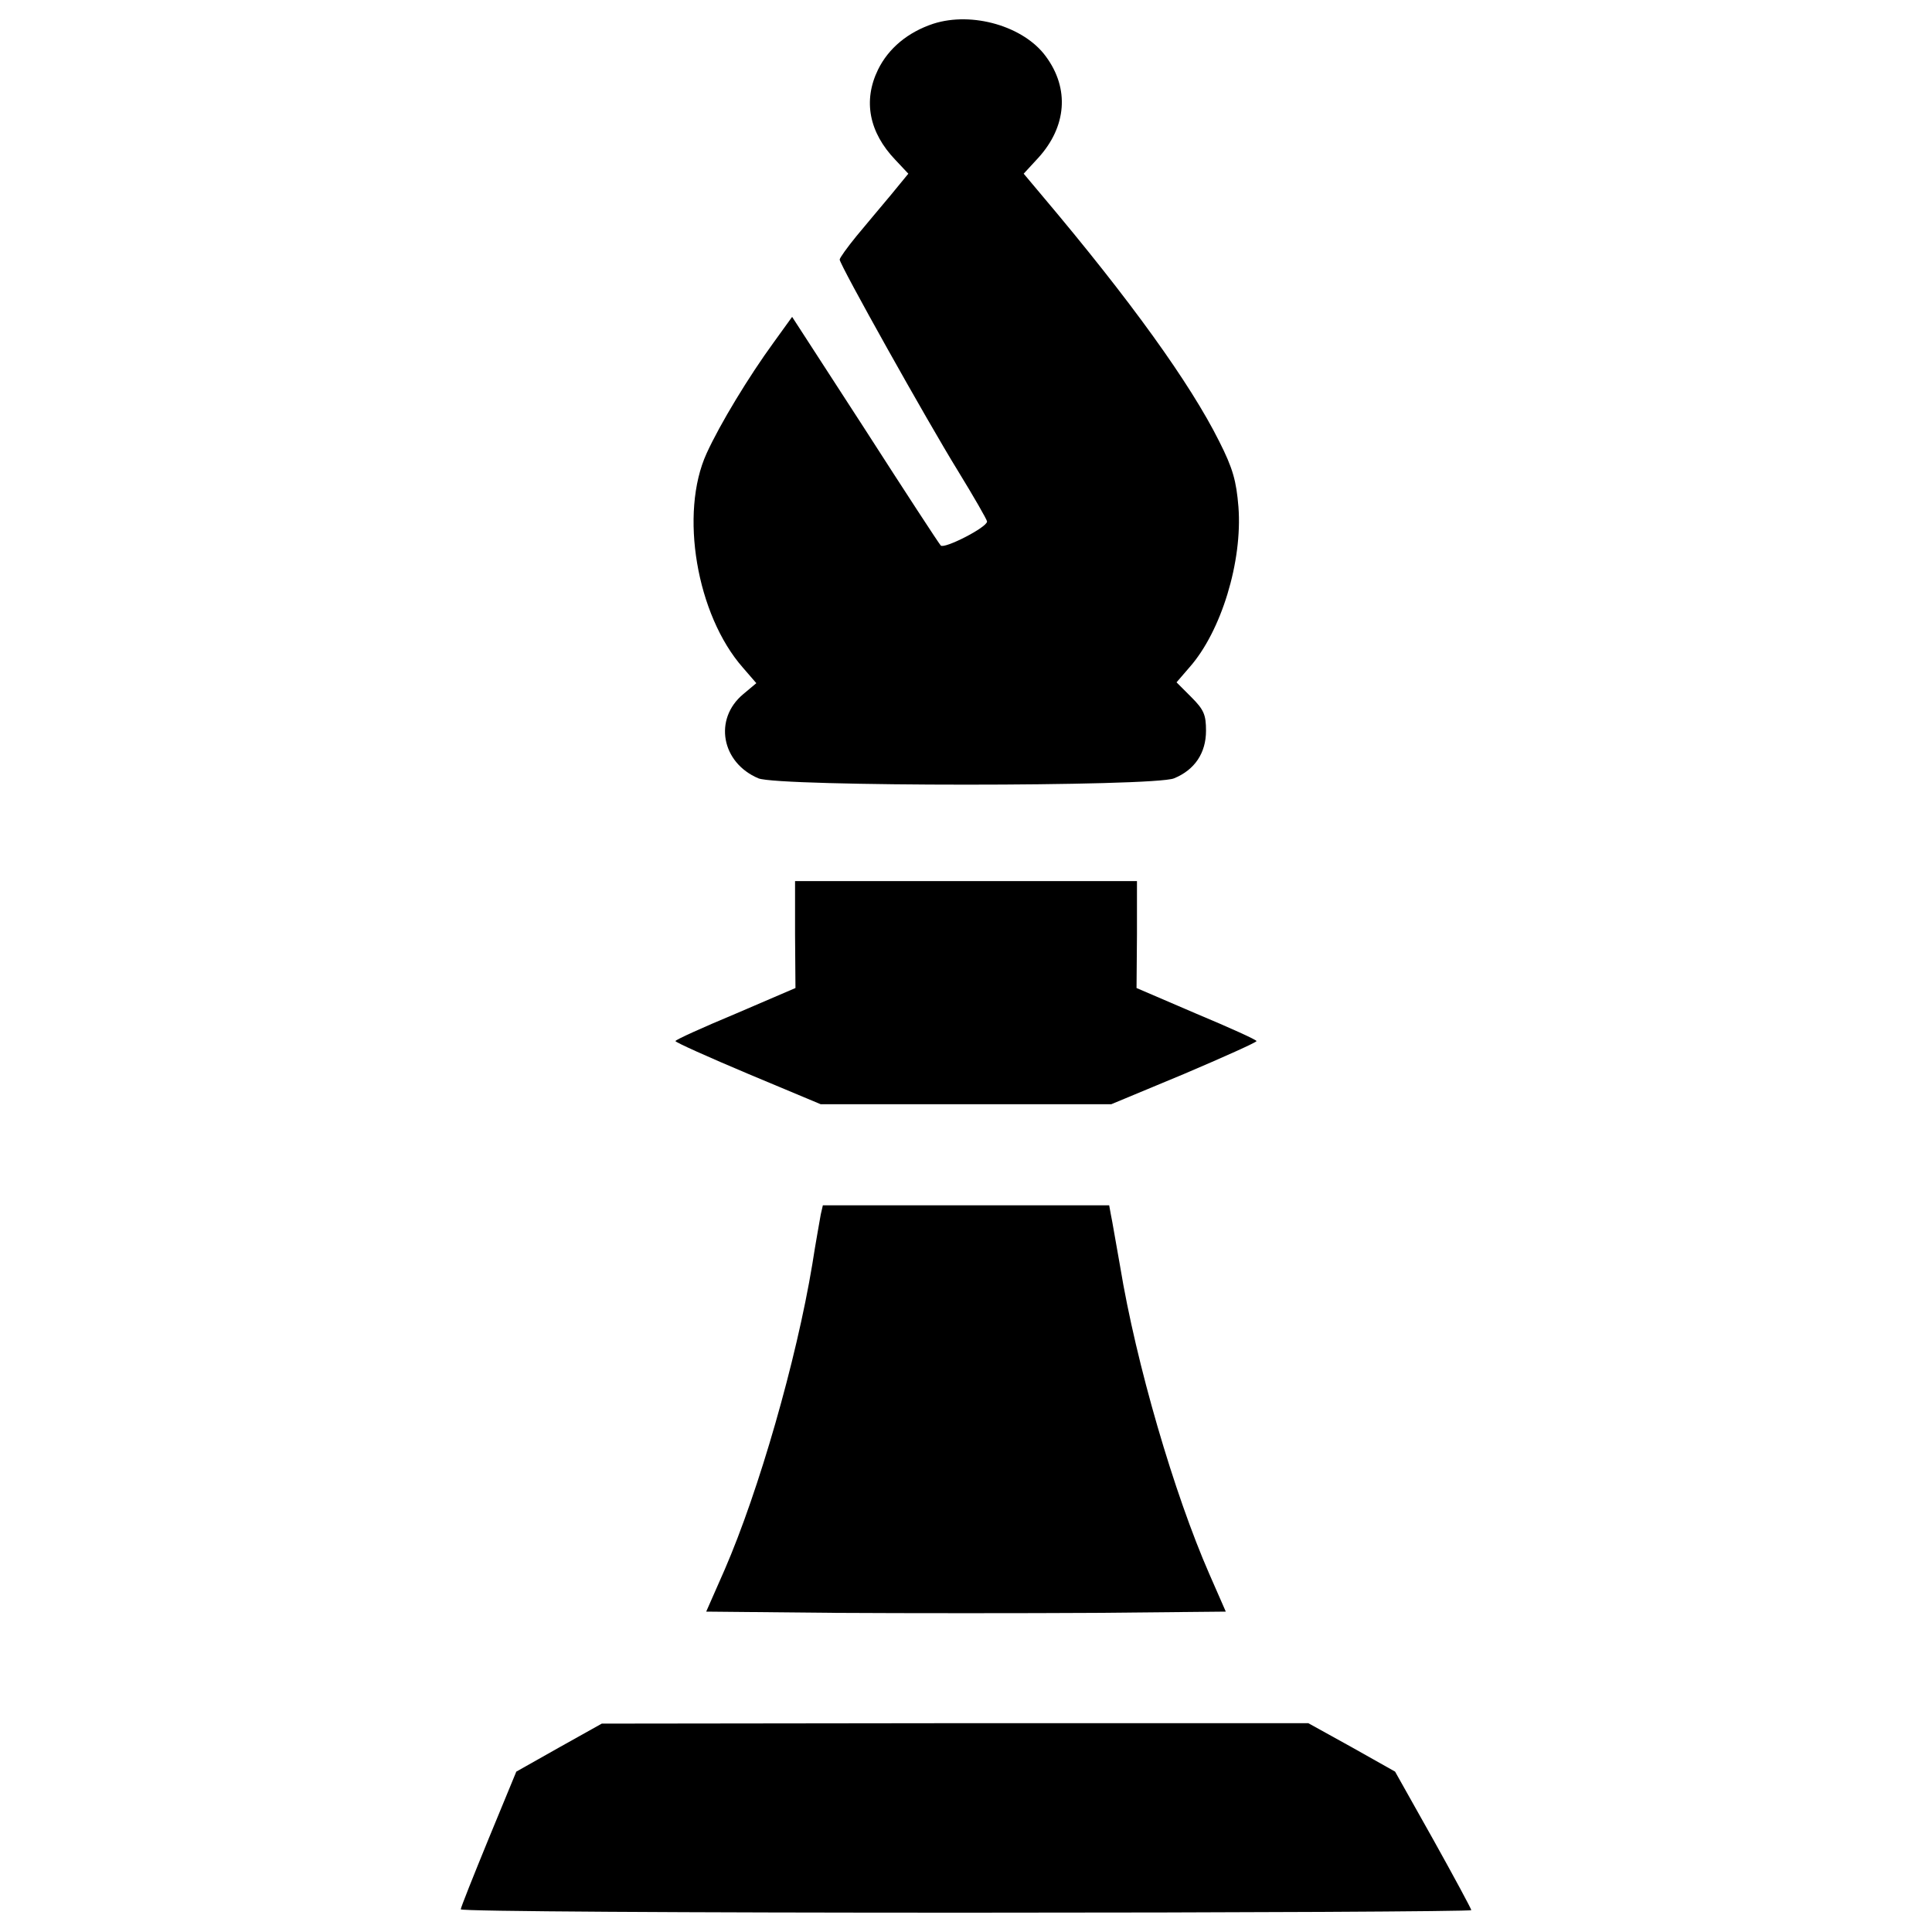 <?xml version="1.0" encoding="utf-8"?>
<!-- Svg Vector Icons : http://www.onlinewebfonts.com/icon -->
<!DOCTYPE svg PUBLIC "-//W3C//DTD SVG 1.1//EN" "http://www.w3.org/Graphics/SVG/1.1/DTD/svg11.dtd">
<svg version="1.1" xmlns="http://www.w3.org/2000/svg" xmlns:xlink="http://www.w3.org/1999/xlink" x="0px" y="0px" viewBox="0 0 1000 1000" enable-background="new 0 0 1000 1000" xml:space="preserve">
<g><g transform="translate(0,511) scale(0.1,-0.1)"><path d="M4830,4986.9c-130.8-43.6-231-126.4-285.5-237.6c-78.5-161.3-45.8-324.7,89.4-466.4l67.6-71.9l-89.4-109c-50.1-58.8-130.8-156.9-178.7-213.6c-47.9-58.8-87.2-113.3-87.2-122.1c0-26.2,451.1-832.5,612.4-1094.1c82.8-135.1,150.4-252.8,150.4-261.5c0-30.5-222.3-143.8-239.7-124.2c-8.7,8.7-185.2,279-392.3,601.5l-377,581.9l-95.9-132.9c-128.6-176.5-276.8-420.6-346.5-573.2c-141.7-309.5-52.3-836.9,187.4-1109.3l69.7-80.6l-67.6-56.7c-154.7-128.6-113.3-355.2,78.5-435.9c104.6-43.6,2046.5-43.6,2151.1,0c106.8,43.6,165.6,130.8,165.6,246.3c0,82.8-10.9,109-76.3,174.3l-76.3,76.3l67.6,78.4c163.5,185.3,274.6,547,252.8,830.4c-10.9,132.9-28.3,198.3-100.3,340c-148.2,296.4-455.5,725.7-919.7,1275l-91.5,109l76.3,82.8c146,161.3,161.3,357.4,39.2,523.1C5300.8,4973.8,5032.7,5052.3,4830,4986.9z"/><path d="M4115.2,272.8L4117.3-4l-309.5-132.9c-172.2-71.9-311.7-135.1-311.7-141.7c0-6.5,170-82.8,377-170l374.9-156.9H5000h751.9l377,156.9c204.9,87.2,374.9,163.5,374.9,170c0,6.5-139.5,69.7-311.7,141.7L5882.7-4l2.2,276.8v276.8H5000h-884.8V272.8z"/><path d="M4248.1-1176.5c-4.4-28.3-26.2-143.8-43.6-257.2c-82.8-499.1-276.8-1172.5-453.3-1580.1l-95.9-217.9l673.4-6.5c368.3-2.2,974.2-2.2,1344.7,0l671.3,6.5l-85,194c-183.1,418.4-379.2,1089.7-462,1593.1c-21.8,119.9-41.4,239.7-47.9,268.1l-8.7,47.9h-741h-741L4248.1-1176.5z"/><path d="M2892.5-3935.7l-220.1-124.2l-143.8-348.7c-78.5-191.8-143.8-355.2-143.8-364c0-10.9,1176.9-17.4,2615.3-17.4s2615.3,6.5,2615.3,13.1c0,6.6-89.3,172.2-196.2,364l-198.3,353.1l-224.5,126.4l-224.5,124.2H4943.3l-1828.5-2.2L2892.5-3935.7z"/></g></g>
</svg>